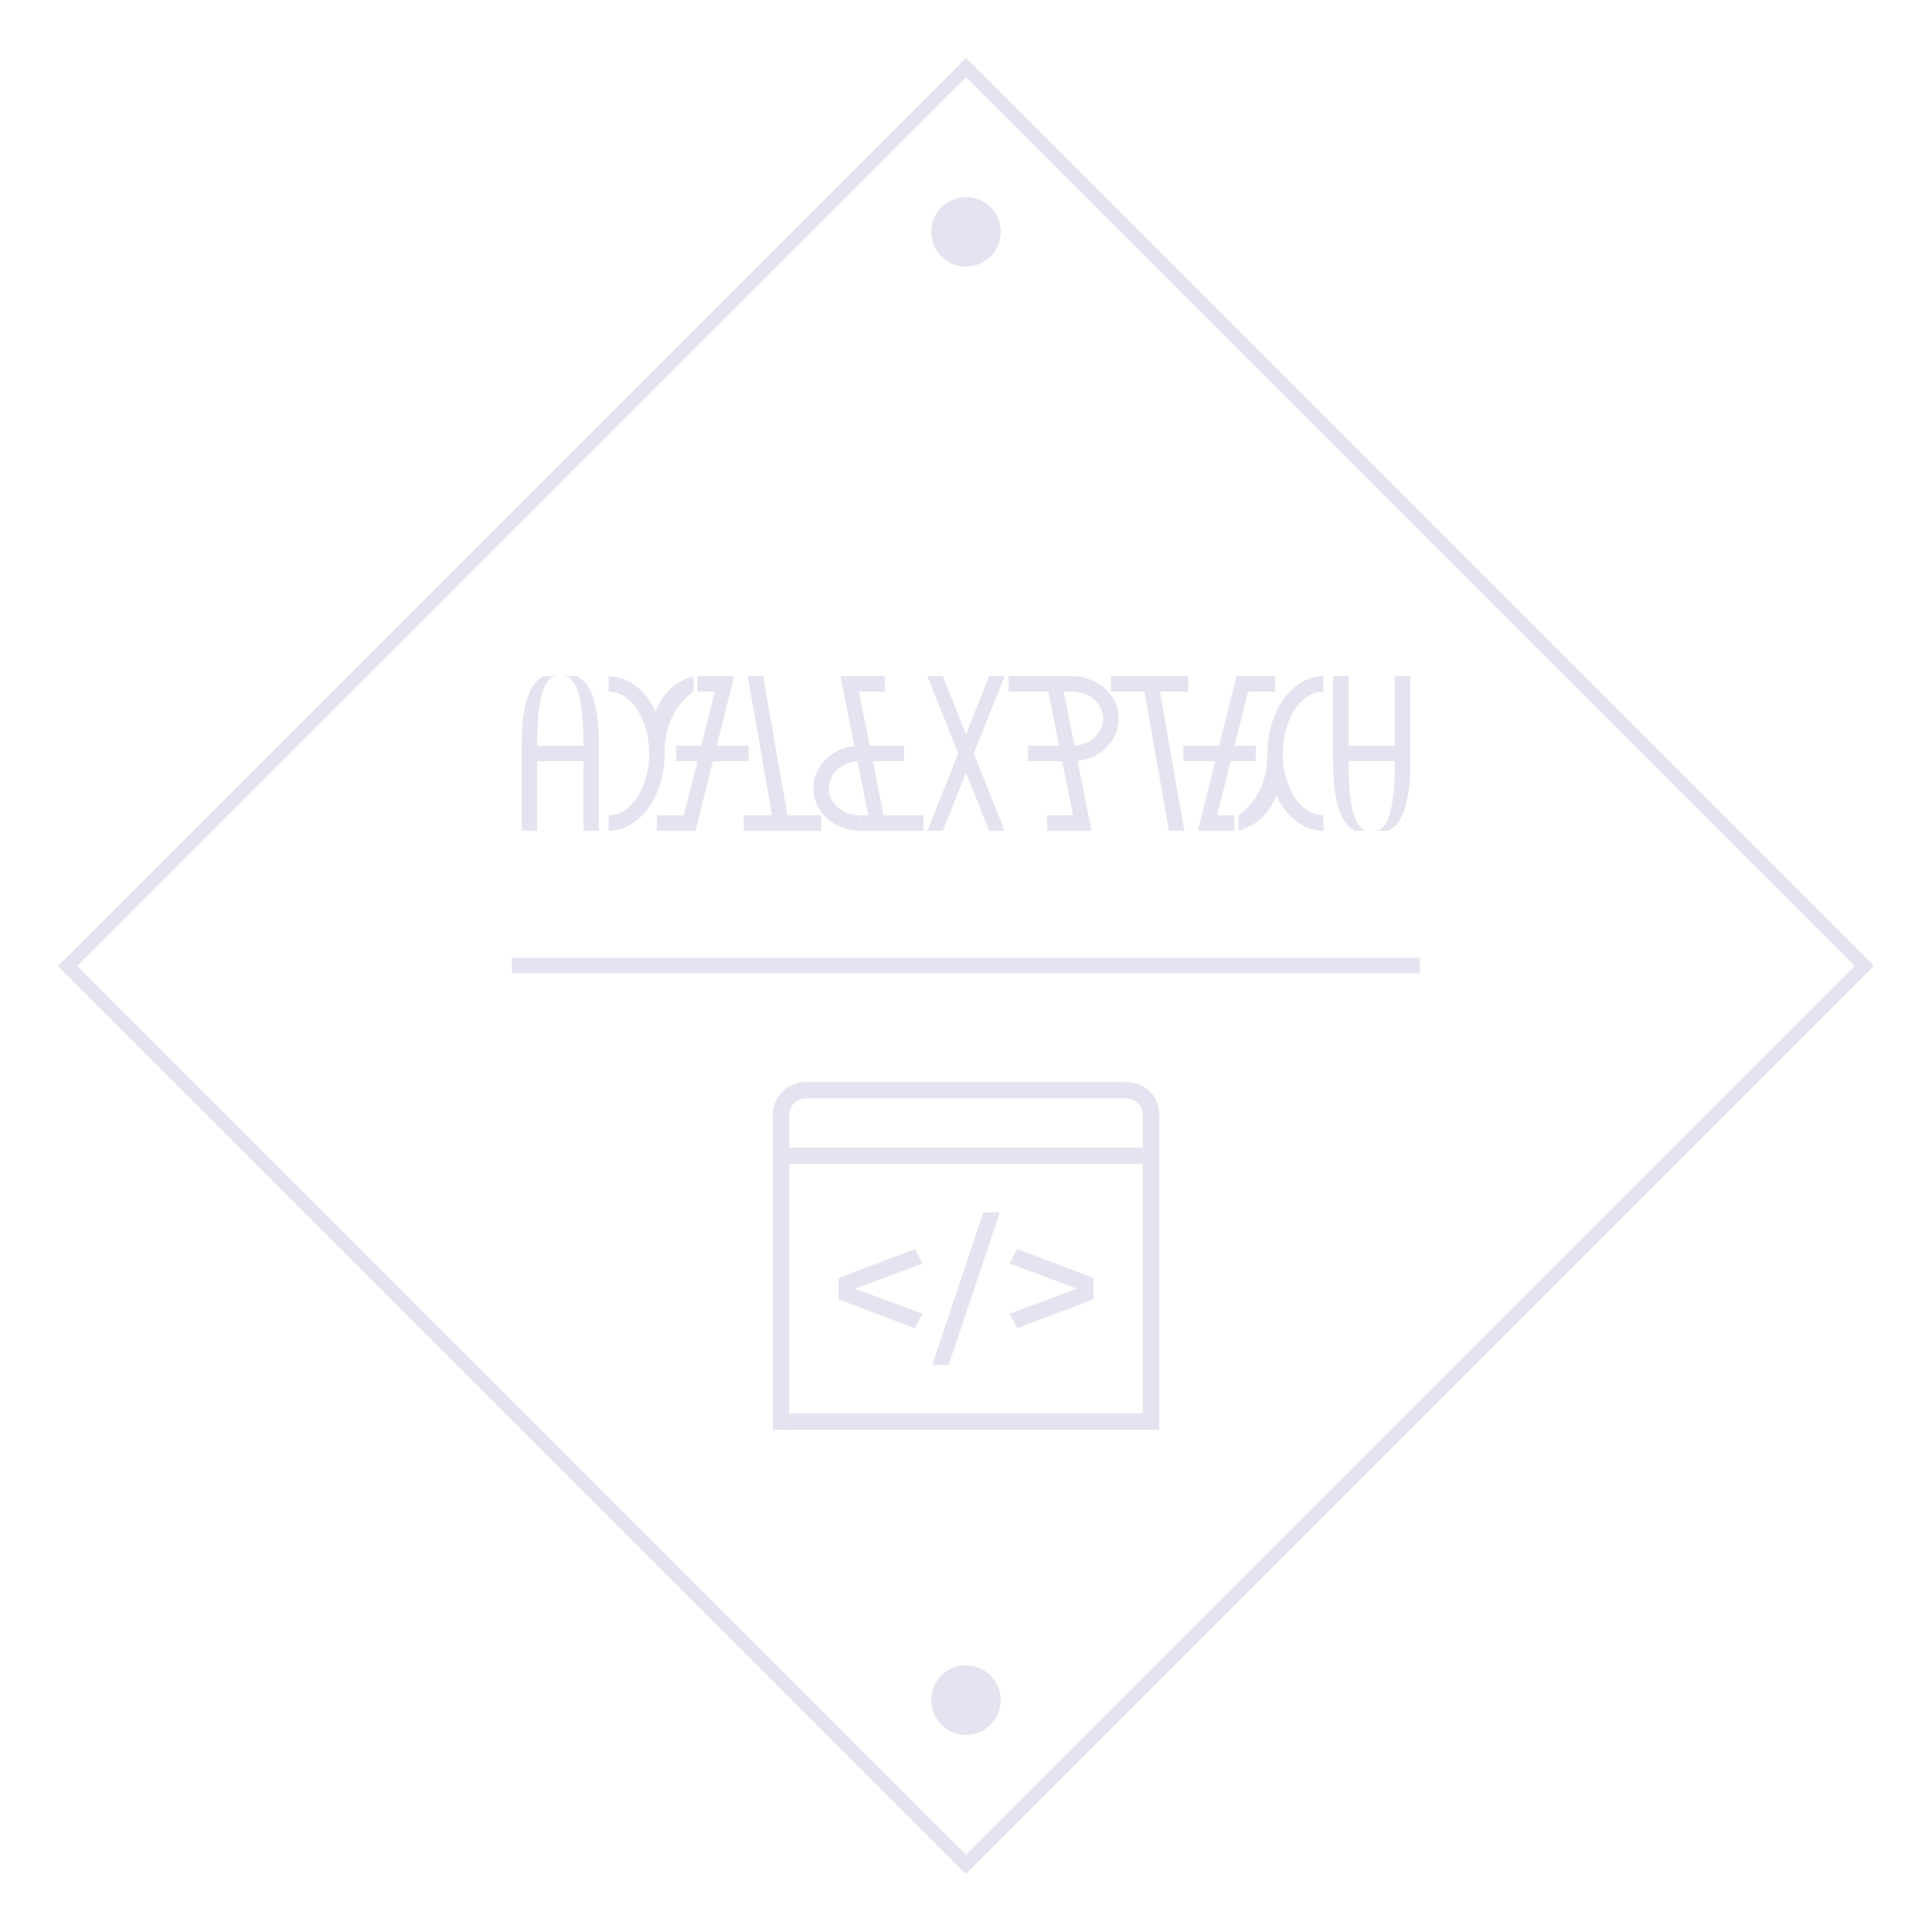 <svg xmlns="http://www.w3.org/2000/svg" xmlns:xlink="http://www.w3.org/1999/xlink" version="1.1" x="0px" y="0px"
    width="100%" height="100%" viewBox="0 0 2000 2000" xml:space="preserve">
    <!-- ==== このファイル自体で全体を描画するための記述 ==== -->
    <use xlink:href="#all"></use>
    <!-- ==== useで全体を読み込めるようにするための記述 ==== -->
    <symbol viewbox="0 0 2000 2000" id="all">
        <use xlink:href="#elements" fill="#e4e4f1"></use>
    </symbol>
    <!-- ==== パーツ別で読み込めるようにするための記述 ==== -->
    <symbol viewbox="0 0 2000 2000" id="elements">
        <use xlink:href="#text"></use>
        <use xlink:href="#nonverbal"></use>
    </symbol>
    <symbol viewbox="0 0 2000 2000" id="text">
        <use xlink:href="#text-left"></use>
        <use xlink:href="#text-right"></use>
    </symbol>
    <symbol viewbox="0 0 2000 2000" id="nonverbal">
        <use xlink:href="#frame"></use>
        <use xlink:href="#window"></use>
        <use xlink:href="#console"></use>
    </symbol>
    <symbol viewBox="0 0 2000 2000" id="frame">
        <path opacity="1" stroke="none"
            d="M 1000 60 L 1940 1000 L 1000 1940 L 1000 1920 L 1920 1000 L 1000 80 z" />
        <!-- 外側のひし形の右半分 -->
        <path opacity="1" stroke="none" d="M 1000 60 L 60 1000 L 1000 1940 L 1000 1920 L 80 1000 L 1000 80 z" />
        <!-- 外側のひし形の左半分 -->
        <path opacity="1" stroke="none" d="M 530 991.5 L 1470 991.5 L 1470 1007.5 L 530 1007.5 z" />
        <!-- 真ん中の横線 -->
        <circle cx="1000" cy="240" r="36" />
        <circle cx="1000" cy="1760" r="36" /> <!-- 上下の円 -->
    </symbol>
    <symbol viewBox="0 0 2000 2000" id="window">
        <path opacity="1" stroke="none" d="M 800 1154 V 1480 H 817 V 1205 H 1183 V 1188 H 817 V 1154 z" />
        <!-- コマンドウィンドウ左側├ -->
        <path opacity="1" stroke="none" d="M 817 1463 V 1480 H 1200 V 1154 H 1183 V 1463 z" />
        <!-- コマンドウィンドウ右下┘ -->
        <path opacity="1" stroke="none"
            d="M 800 1154 C 800 1135.3, 815.3 1120, 834 1120 V 1137 C 824.7 1137, 817 1144.7, 817 1154 z" />
        <!-- コマンドウィンドウ左上╭ -->
        <path opacity="1" stroke="none"
            d="M 1166 1120 C 1185.7 1120, 1200 1135.3, 1200 1154 H 1183 C 1183 1144.7, 1175.3 1137, 1166 1137 z" />
        <!-- コマンドウィンドウ右上╮ -->
        <path opacity="1" stroke="none" d="M 834 1120 H 1166 V 1137 H 834 z" /> <!-- コマンドウィンドウ最上─ -->
    </symbol>
    <symbol viewBox="0 0 2000 2000" id="console">
        <path opacity="1" stroke="none" d="M 1018 1255 H 1035 L 982 1413 H 965 z" /> <!-- コマンドウィンドウ / -->
        <path opacity="1" stroke="none"
            d="M 955 1308 L 885 1334 L 955 1360 L 947 1375 L 868 1345 V 1323 L 947 1293 z" /> <!-- コマンドウィンドウ < -->
        <path opacity="1" stroke="none"
            d="M 1045 1308 L 1115 1334 L 1045 1360 L 1053 1375 L 1132 1345 V 1323 L 1053 1293 z" /> <!-- コマンドウィンドウ > -->
    </symbol>
    <symbol viewBox="0 0 2000 2000" id="text-left">
        <!-- 左正位置 -->
        <path opacity="1" stroke="none" d="M 540 860 V 772 H 620 V 860 H 604 V 788 H 556 V 860 z" />
        <!-- Aの下、Hの上 -->
        <path opacity="1" stroke="none" d="M 540 772 Q 540 710 563 700 H 578 Q 556 698 556 772 z" />
        <!-- Aの左上、Hの右下 -->
        <path opacity="1" stroke="none" d="M 620 772 Q 620 710 597 700 H 582 Q 604 698 604 772 z" />
        <!-- Aの右上、Hの左下 -->
        <path opacity="1" stroke="none" d="M 630 700 A 58 80 0 0 1 630 860 V 844 A 42 64 0 0 0 630 716 z" />
        <!-- Yの左、C -->
        <path opacity="1" stroke="none" d="M 672 780 Q 672 713 718 700 V 716 Q 688 738 688 780 z" />
        <!-- Yの右上 -->
        <path opacity="1" stroke="none" d="M 760 700 L 720 860 H 704 L 744 700 z" /> <!-- Aの左斜線、Eの縦線 -->
        <path opacity="1" stroke="none" d="M 722 700 H 760 L 750 716 H 722 z" /> <!-- Eの下線 -->
        <path opacity="1" stroke="none" d="M 700 772 H 775 V 788 H 700 z" /> <!-- Aの中線、Eの中線 -->
        <path opacity="1" stroke="none" d="M 680 844 H 720 L 720 860 H 680 z" /> <!-- Eの上線 -->
        <path opacity="1" stroke="none" d="M 770 844 H 850 V 860 H 770 z" /> <!-- Tの上線 -->
        <path opacity="1" stroke="none" d="M 774 700 H 790 L 818 860 H 802 z" /> <!-- Aの右斜線、Tの縦線 -->
        <path opacity="1" stroke="none" d="M 870 700 L 902 860 H 918 L 886 700 z" /> <!-- Eの縦線、Pの縦線 -->
        <path opacity="1" stroke="none" d="M 890 772 A 48 44 0 0 0 890 860 V 844 A 32 28 0 0 1 890 788 z" />
        <!-- Pのカーブ -->
        <path opacity="1" stroke="none" d="M 870 700 H 916 V 716 H 886 z" /> <!-- Eの上線 -->
        <path opacity="1" stroke="none" d="M 890 772 H 936 V 788 H 898 z" /> <!-- Eの中線 -->
        <path opacity="1" stroke="none" d="M 890 844 H 956 V 860 H 890 z" /> <!-- Eの下線 -->
        <path opacity="1" stroke="none" d="M 976 700 L 1008 780 H 992 L 960 700 z" /> <!-- Xの左上/右下 -->
        <path opacity="1" stroke="none" d="M 976 860 L 1008 780 H 992 L 960 860 z" /> <!-- Xの左下/右上 -->
    </symbol>
    <symbol viewBox="0 0 2000 2000" id="text-right">
        <use xlink:href="#text-left" transform="rotate(180, 1000, 780)"></use>
    </symbol>
</svg>